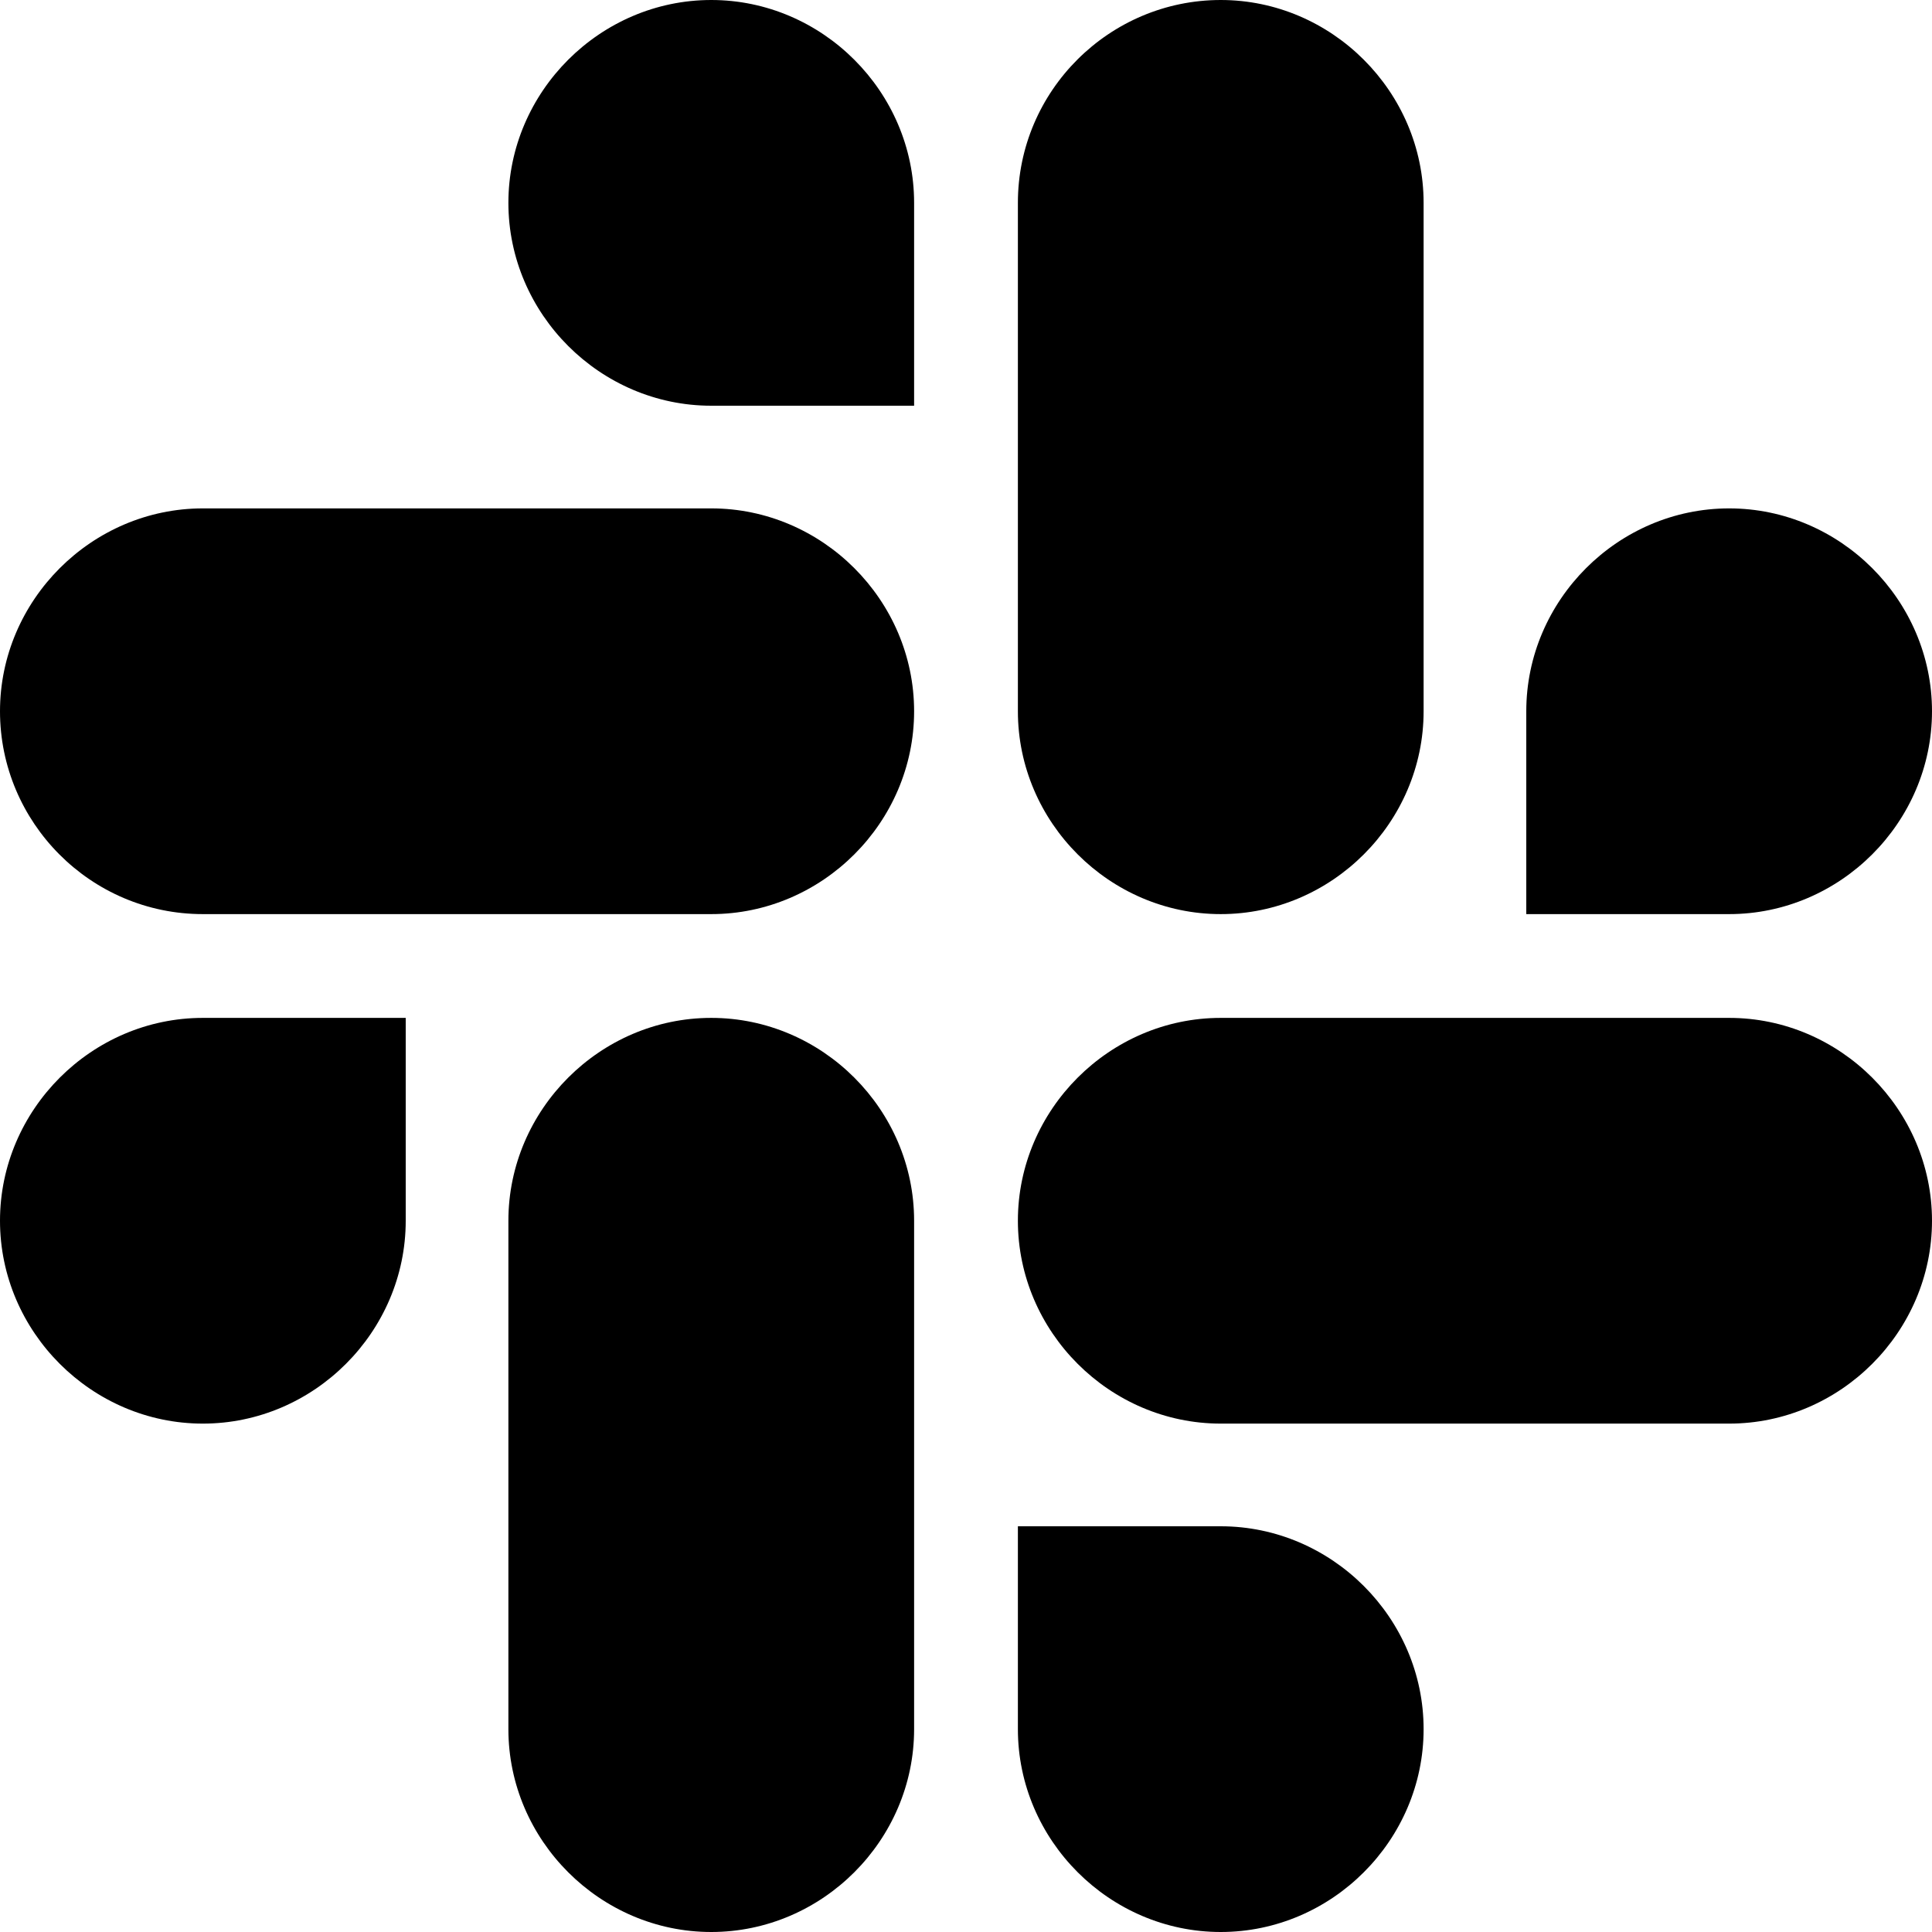 <svg xmlns="http://www.w3.org/2000/svg" viewBox="0 0 14 14"><g clip-path="url(#a)"><path d="M2.94 8.846c0 .805-.665 1.47-1.47 1.47S0 9.651 0 8.846s.665-1.47 1.47-1.47h1.47zm.744 0c0-.805.665-1.47 1.47-1.47s1.47.665 1.47 1.47v3.684c0 .805-.665 1.47-1.47 1.47s-1.47-.665-1.47-1.47zm1.47-5.906c-.805 0-1.47-.665-1.47-1.47S4.349 0 5.154 0s1.47.665 1.47 1.47v1.47zm0 .744c.805 0 1.47.665 1.47 1.47s-.665 1.47-1.47 1.47H1.47C.656 6.624 0 5.959 0 5.154s.665-1.47 1.47-1.47zm5.906 1.47c0-.805.665-1.47 1.47-1.47S14 4.349 14 5.154s-.665 1.47-1.47 1.47h-1.47zm-.744 0c0 .805-.665 1.47-1.47 1.47s-1.47-.665-1.47-1.47V1.47c0-.814.665-1.47 1.47-1.47s1.47.665 1.47 1.47zm-1.47 5.906c.805 0 1.47.665 1.47 1.47S9.651 14 8.846 14s-1.47-.665-1.47-1.47v-1.47zm0-.744c-.805 0-1.47-.665-1.47-1.47s.665-1.47 1.47-1.47h3.684c.805 0 1.47.665 1.47 1.47s-.665 1.47-1.47 1.47z"/></g><defs><clipPath id="a"><path d="M0 0h14v14H0z"/></clipPath></defs></svg>